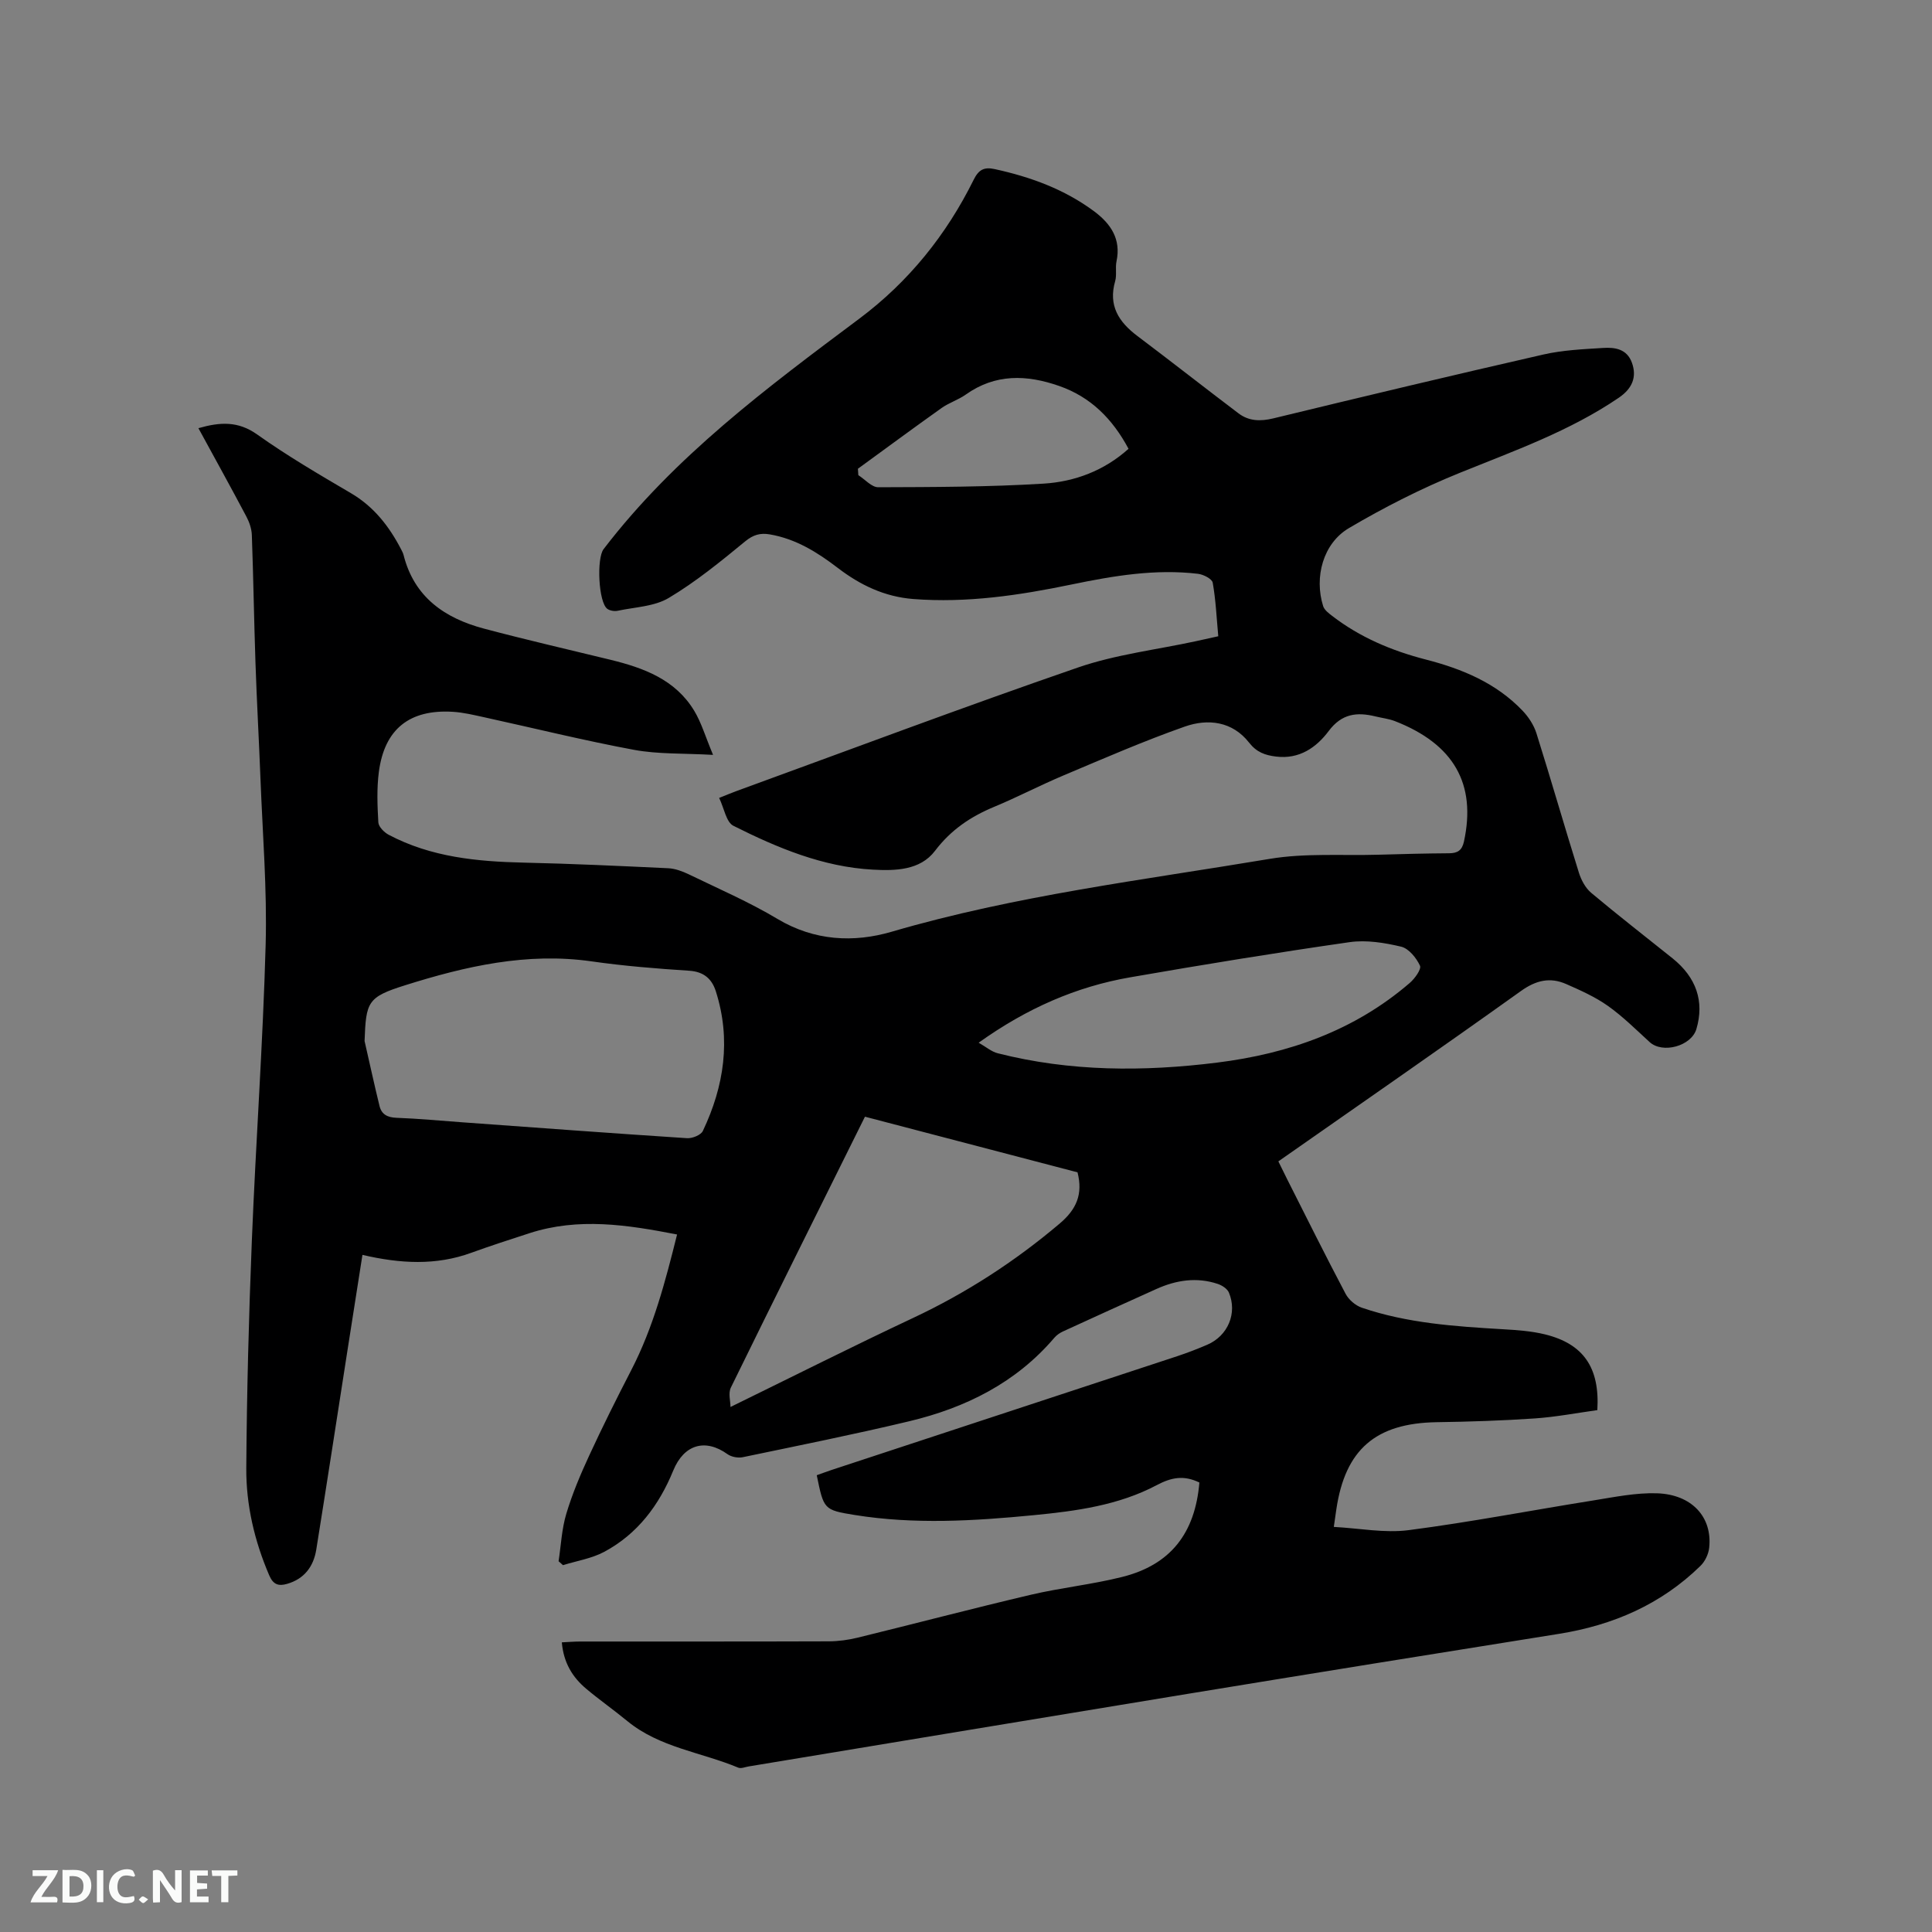 <svg enable-background="new 0 0 400 400" viewBox="0 0 400 400" xmlns="http://www.w3.org/2000/svg"><rect x="0" y="0" width="400" height="400" fill="#808080" stroke="none"/><path d="m248.32 306.94c-3.24-1.57-5.81-1.06-8.83.54-7.89 4.18-16.68 5.37-25.46 6.22-12.36 1.2-24.74 1.95-37.09-.04-6.41-1.04-6.39-1.16-7.84-8.23.99-.35 2.04-.75 3.1-1.1 23.84-7.85 47.69-15.68 71.52-23.54 2.11-.7 4.19-1.5 6.23-2.38 4.27-1.83 6.27-6.53 4.48-10.8-.34-.8-1.44-1.51-2.34-1.8-4.34-1.44-8.58-.78-12.67 1.06-6.47 2.91-12.92 5.84-19.36 8.8-.65.3-1.3.75-1.76 1.29-7.97 9.35-18.4 14.51-30.07 17.3-11.43 2.73-22.96 5.04-34.46 7.44-.98.2-2.35-.06-3.15-.63-4.61-3.31-9.02-2.01-11.23 3.39-2.93 7.17-7.4 13.15-14.31 16.84-2.59 1.38-5.67 1.86-8.52 2.75-.3-.27-.6-.54-.91-.81.5-3.29.65-6.69 1.6-9.84 1.24-4.14 2.94-8.16 4.76-12.09 2.75-5.96 5.69-11.84 8.7-17.67 4.55-8.82 7.04-18.3 9.47-28.05-10.34-2.02-20.42-3.56-30.56-.27-4.02 1.31-8.05 2.6-12.03 4.05-7.34 2.68-14.74 2.26-22.55.44-1.06 6.79-2.09 13.35-3.12 19.9-2.14 13.71-4.24 27.42-6.44 41.12-.56 3.48-2.46 6.06-6.03 7.09-1.73.5-2.86.21-3.7-1.74-3.06-7.12-4.81-14.57-4.76-22.23.11-15.69.52-31.38 1.15-47.06.82-20.44 2.3-40.87 2.86-61.31.31-11.41-.63-22.87-1.07-34.3-.31-8.05-.77-16.09-1.04-24.14-.3-8.8-.43-17.6-.75-26.39-.05-1.3-.53-2.68-1.15-3.84-3.21-6.06-6.53-12.06-9.91-18.26 4.47-1.28 8.2-1.51 12.16 1.3 6.2 4.41 12.81 8.28 19.39 12.14 4.79 2.81 7.95 6.89 10.43 11.67.19.37.4.76.5 1.17 2.2 8.71 8.51 13.05 16.61 15.21 8.68 2.31 17.45 4.32 26.18 6.45 6.93 1.69 13.49 4.1 17.4 10.6 1.48 2.47 2.3 5.33 3.88 9.1-6.15-.35-11.35-.12-16.34-1.04-10.39-1.93-20.67-4.48-31-6.74-2.16-.47-4.35-1.01-6.55-1.14-8.96-.54-14.13 3.58-15.3 12.43-.45 3.44-.31 6.98-.11 10.46.05.91 1.2 2.07 2.14 2.57 8.77 4.64 18.31 5.55 28.03 5.77 9.95.22 19.9.69 29.85 1.16 1.42.07 2.89.61 4.19 1.23 6.19 3 12.55 5.75 18.44 9.27 7.62 4.55 15.77 4.95 23.65 2.64 25.63-7.5 52.05-10.7 78.25-15.08 7.35-1.23 15-.64 22.52-.86 4.87-.14 9.75-.27 14.62-.3 1.76-.01 2.67-.6 3.07-2.4 2.61-11.96-2.09-20.21-14.29-24.96-1.27-.49-2.67-.64-4.01-.97-3.84-.94-6.99-.6-9.69 3.01-2.57 3.43-6.08 5.89-10.9 5.3-2.29-.28-4.03-.89-5.6-2.9-3.45-4.4-8.5-5-13.3-3.31-8.47 2.98-16.73 6.58-25.01 10.07-4.88 2.05-9.58 4.52-14.47 6.55-4.88 2.03-8.95 4.77-12.24 9.11-3.09 4.07-8.26 4.14-12.87 3.89-10.34-.56-19.77-4.51-28.87-9.08-1.49-.75-1.91-3.62-2.95-5.77 1.57-.62 2.52-1.03 3.48-1.38 23.57-8.59 47.06-17.43 70.78-25.61 7.85-2.71 16.29-3.69 24.46-5.46 1.43-.31 2.86-.63 4.62-1.02-.35-3.79-.51-7.49-1.15-11.09-.14-.79-1.93-1.71-3.05-1.84-8.86-1.05-17.52.42-26.16 2.21-10.81 2.24-21.66 3.87-32.79 3.01-5.98-.47-11.01-2.91-15.6-6.42-4.26-3.26-8.69-6.03-14.09-6.96-2-.34-3.44.07-5.13 1.46-5.06 4.16-10.19 8.35-15.79 11.69-2.99 1.79-7 1.9-10.57 2.66-.67.14-1.59 0-2.14-.38-1.87-1.31-2.26-10.46-.8-12.37 14.69-19.2 33.84-33.43 52.96-47.73 10.19-7.62 18-17.32 23.64-28.7 1.04-2.11 2.13-2.75 4.38-2.26 7.43 1.62 14.45 4.18 20.6 8.75 3.43 2.56 5.6 5.74 4.62 10.35-.28 1.33.09 2.82-.28 4.11-1.45 5.05.74 8.44 4.61 11.35 7.02 5.28 13.92 10.71 20.93 16.01 2.14 1.62 4.52 1.69 7.21 1.04 18.62-4.52 37.27-8.97 55.95-13.23 4-.91 8.18-1.09 12.3-1.35 2.47-.16 4.97.19 6 3.08 1.02 2.86.15 5.27-2.73 7.23-10.17 6.92-21.65 10.98-32.95 15.56-7.9 3.2-15.58 7.1-22.92 11.43-5.37 3.17-7.21 10.17-5.34 16.14.25.8 1.13 1.47 1.86 2.03 5.8 4.47 12.4 7.24 19.44 9.05 7.49 1.93 14.49 4.84 19.95 10.54 1.26 1.31 2.37 3 2.91 4.71 3.02 9.59 5.79 19.26 8.79 28.86.48 1.53 1.36 3.19 2.56 4.19 5.51 4.63 11.21 9.04 16.83 13.55 4.95 3.97 6.62 8.96 4.94 14.64-1.05 3.54-6.99 5.16-9.68 2.7-2.81-2.57-5.54-5.29-8.64-7.49-2.64-1.87-5.67-3.22-8.65-4.53-3.34-1.46-6.25-.78-9.37 1.46-16.55 11.83-33.28 23.41-50.21 35.26.62 1.26 1.2 2.46 1.8 3.65 4.01 7.94 7.97 15.91 12.12 23.77.65 1.23 2.05 2.43 3.37 2.88 9.43 3.21 19.27 3.87 29.12 4.45 2.95.17 5.95.37 8.8 1.07 7.95 1.96 11.37 6.87 10.83 15.68-4.22.58-8.56 1.42-12.93 1.72-6.76.46-13.55.68-20.33.78-12.62.2-18.95 5.64-20.78 18.08-.14.93-.27 1.87-.52 3.6 5.31.28 10.52 1.32 15.5.67 12.8-1.66 25.49-4.12 38.23-6.15 4.37-.7 8.81-1.62 13.18-1.48 7.25.24 11.49 4.95 10.81 11.27-.14 1.32-.86 2.84-1.81 3.76-8.16 7.98-18.1 12.28-29.29 14.07-25.62 4.09-51.24 8.22-76.84 12.42-30.31 4.97-60.61 10.02-90.92 15.03-.73.12-1.58.5-2.17.25-7.66-3.2-16.26-4.14-22.96-9.64-2.78-2.29-5.74-4.36-8.5-6.68-2.84-2.38-4.7-5.38-5.06-9.62 1.34-.06 2.55-.17 3.76-.17 17.18-.01 34.36.02 51.54-.04 1.99-.01 4.02-.29 5.95-.76 11.93-2.92 23.81-6.05 35.76-8.86 6.28-1.48 12.75-2.14 19-3.71 9.99-2.5 15.1-9.01 15.99-19.55zm-172.84-91.41c1.03 4.49 2 9 3.1 13.47.43 1.73 1.64 2.36 3.52 2.43 4.54.16 9.08.61 13.61.93 15.51 1.12 31.02 2.28 46.54 3.29 1.09.07 2.87-.65 3.27-1.5 4.4-9.27 5.87-18.91 2.69-28.9-.82-2.58-2.48-4.07-5.51-4.27-6.75-.44-13.52-.98-20.22-1.94-13.37-1.91-26.11 1.01-38.64 4.96-7.78 2.44-8.06 3.43-8.36 11.53zm103.6 15.67c-9.4 18.93-18.65 37.48-27.77 56.1-.56 1.15-.07 2.82-.07 4 12.9-6.31 25.27-12.54 37.8-18.43 11.01-5.17 21.06-11.68 30.34-19.53 3.5-2.96 4.86-6.08 3.71-10.62-14.52-3.8-29.13-7.62-44.01-11.52zm23.54-15.32c1.51.86 2.65 1.86 3.96 2.19 14.99 3.81 30.16 3.83 45.41 1.93 14.8-1.85 28.41-6.61 39.87-16.48 1.05-.9 2.47-2.86 2.13-3.59-.75-1.61-2.32-3.55-3.89-3.93-3.45-.82-7.2-1.43-10.66-.94-15.18 2.18-30.32 4.65-45.43 7.28-11.19 1.94-21.41 6.41-31.39 13.54zm-25-118.83c.03.44.06.89.09 1.33 1.38.87 2.76 2.51 4.13 2.5 11.42-.04 22.85-.05 34.24-.75 6.43-.4 12.53-2.68 17.57-7.21-3.31-6.19-7.82-10.73-14.36-13.01-6.72-2.35-13.22-2.57-19.35 1.79-1.54 1.09-3.45 1.68-4.99 2.77-5.81 4.13-11.56 8.38-17.33 12.58z" fill="#000001"/><g fill="#fafbfa"><path d="m37.59 393.81c-.92.31-1.52.05-2-.78-.7-1.2-1.52-2.34-2.47-3.78v4.59c-.55.03-.95.05-1.41.07-.03-.37-.06-.64-.06-.91 0-1.91 0-3.81 0-5.7 1.13-.41 1.77-.03 2.29.91.62 1.11 1.38 2.14 2.31 3.19v-4.2h1.35v6.61z"/><path d="m12.94 393.88v-6.75c1.9.19 3.93-.54 5.37 1.29.8 1.01.78 2.88.03 3.97-1.37 1.97-3.4 1.51-5.4 1.49m1.45-1.22c2.04.12 2.92-.58 2.89-2.21-.03-1.51-.98-2.19-2.89-2z"/><path d="m11.81 393.87h-5.49c.68-2.18 2.47-3.48 3.51-5.45h-3.08v-1.21h5.29c-.71 2.13-2.44 3.48-3.47 5.51.86 0 1.63.04 2.39-.01.79-.05 1.14.21.85 1.16"/><path d="m39.33 393.86v-6.61h3.7v1.07h-2.22v1.52c.68.04 1.34.09 2.07.13v1.07c-.72.05-1.38.09-2.1.14v1.48h2.4v1.19h-3.85z"/><path d="m27.71 388.56c-1.15-.3-2.46-.61-3.1.64-.37.73-.41 1.93-.06 2.67.63 1.35 1.99.93 3.17.68.35.94-.01 1.32-.93 1.46-1.62.25-3.05-.27-3.76-1.48-.73-1.24-.6-3.03.31-4.17.88-1.11 2.71-1.7 4-1.16.32.13.44.74.65 1.12-.1.08-.19.16-.28.24"/><path d="m49.15 387.24v1.07c-.59.02-1.17.05-1.87.08v5.44h-1.48v-5.44h-1.85c-.05-.4-.08-.73-.13-1.15z"/><path d="m20.06 387.21h1.33v6.62h-1.33z"/><path d="m30.68 393.25c-.49.38-.8.79-1.05.76-.32-.05-.6-.45-.9-.7.26-.24.51-.64.8-.67.29-.04.62.3 1.15.61"/></g></svg>